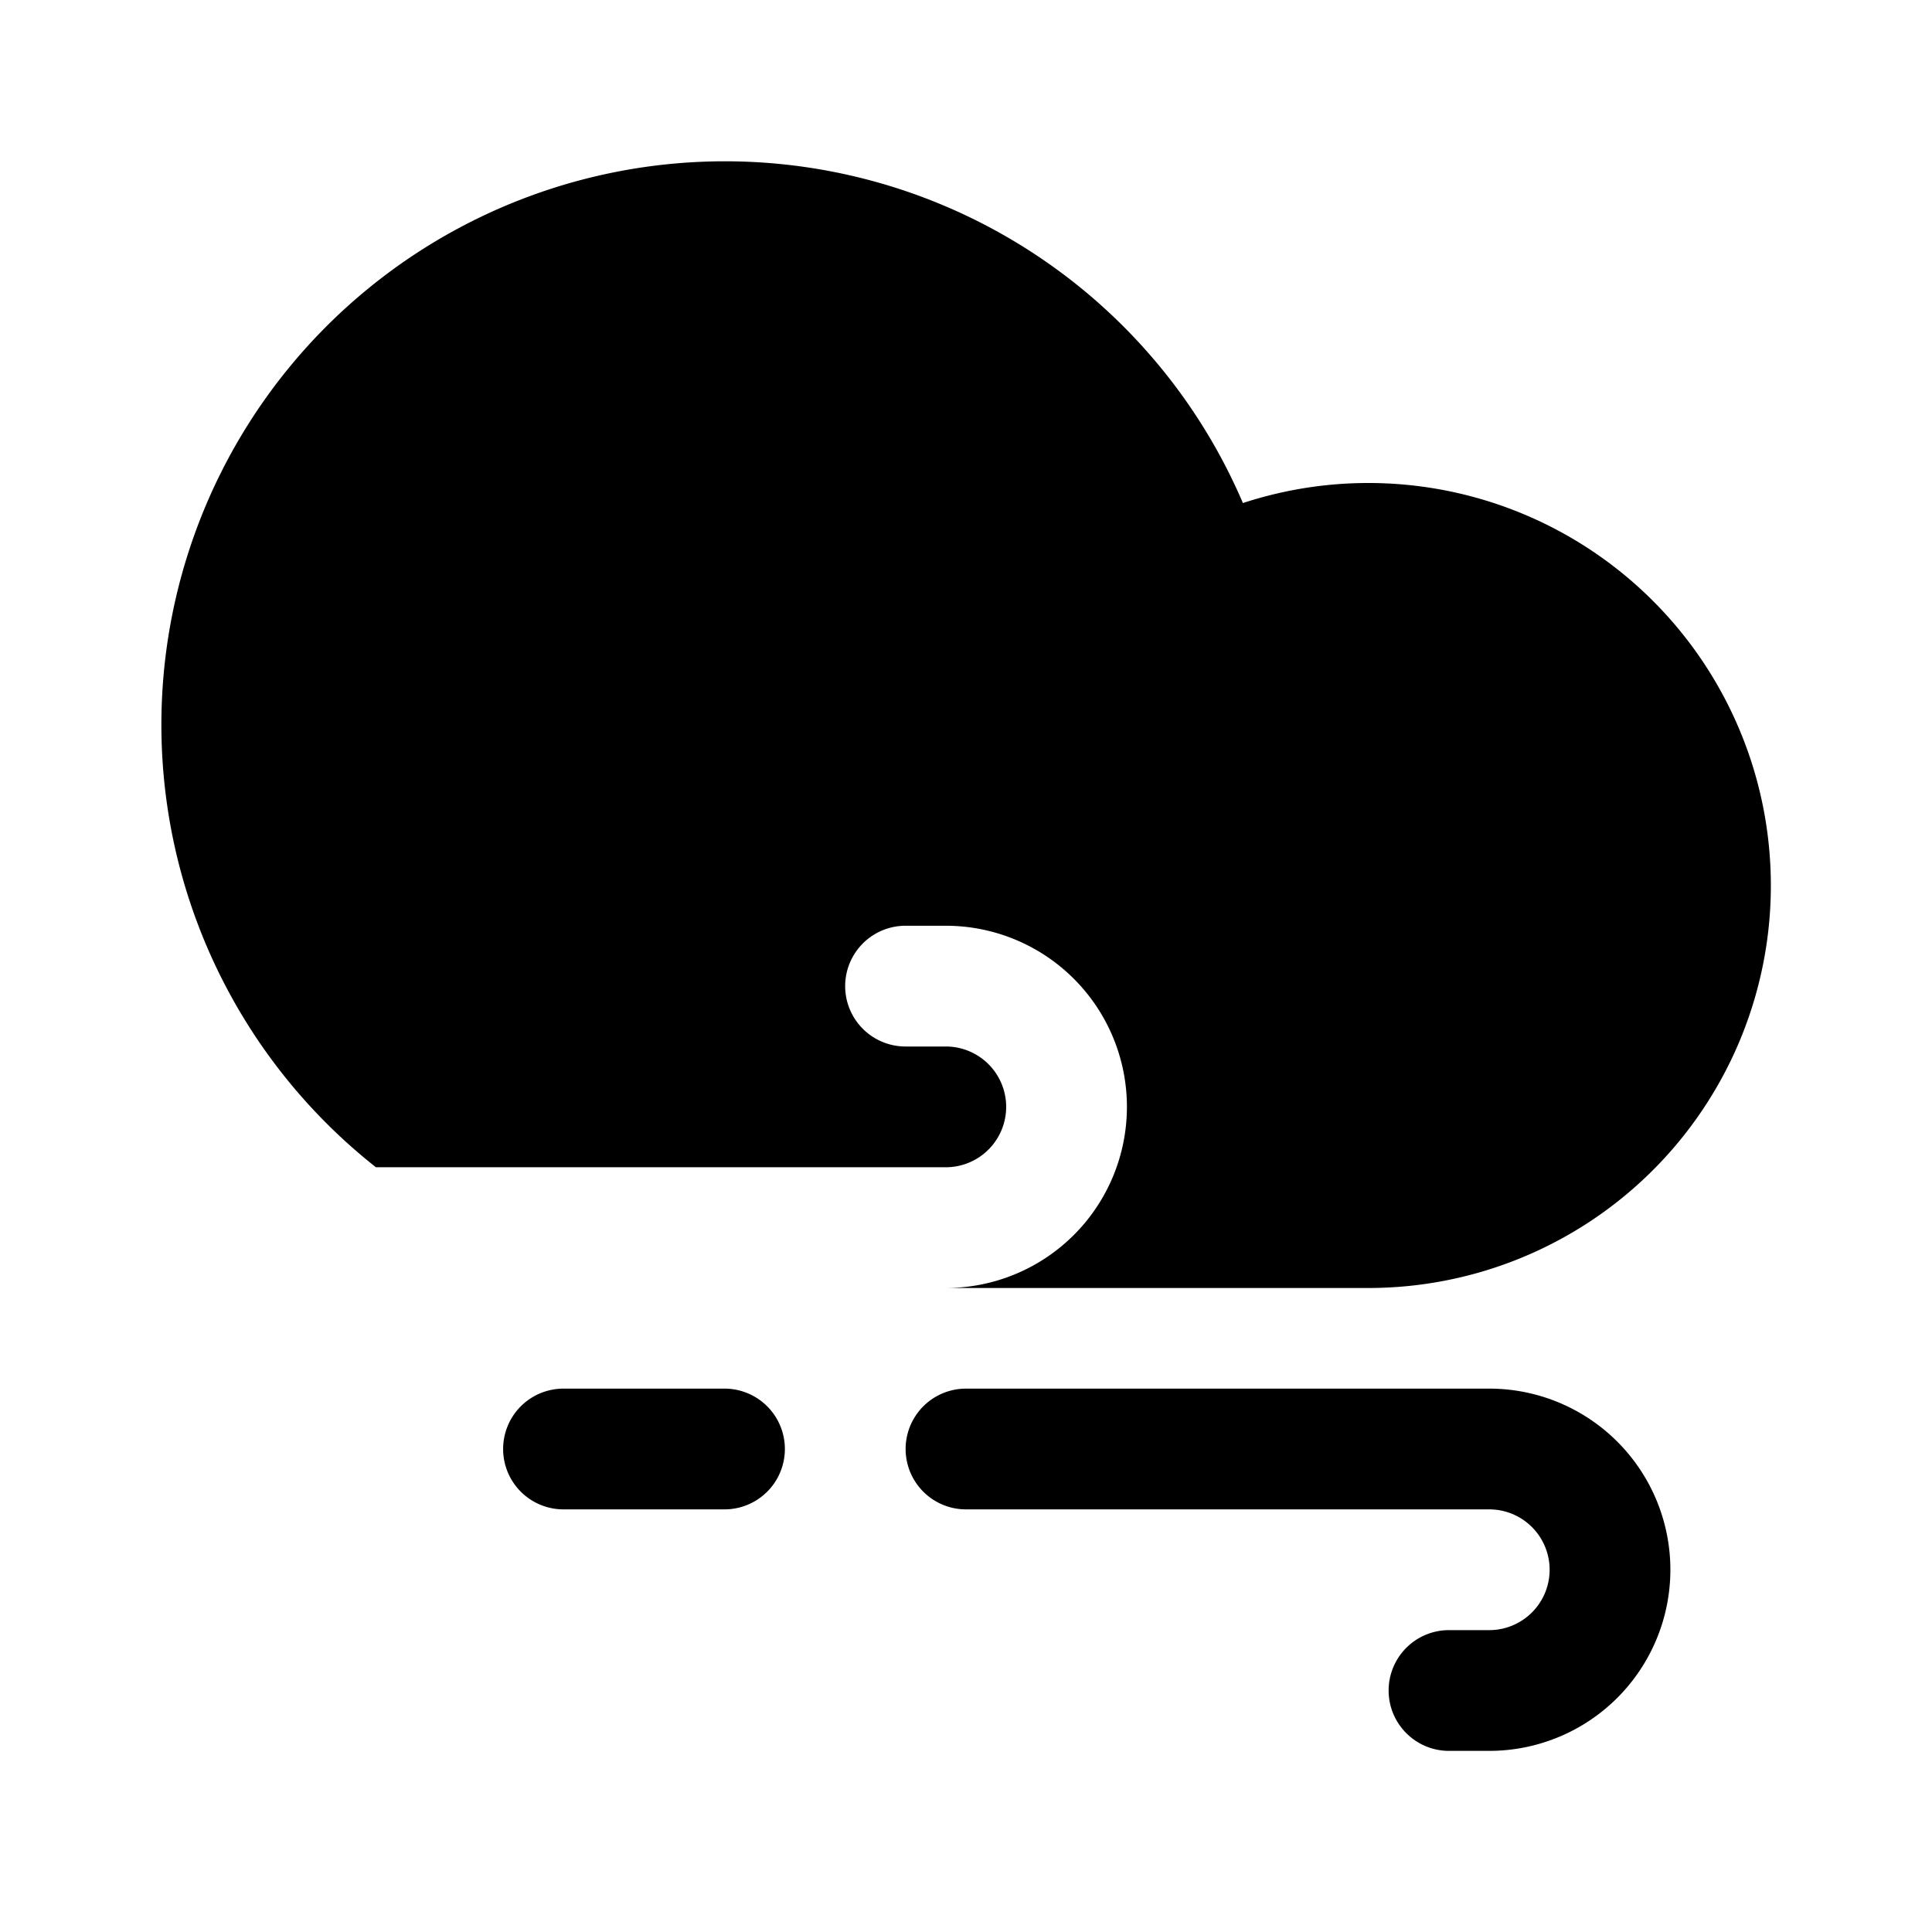 <svg xmlns="http://www.w3.org/2000/svg" width="1em" height="1em" viewBox="0 0 24 24">
  <path fill="currentColor" fill-rule="evenodd" d="M4.67 14.5a7 7 0 1 1 10.77-8.251A5 5 0 1 1 17 16h-5.251a2.25 2.25 0 0 0 0-4.5h-.5a.75.75 0 0 0 0 1.5h.5a.75.75 0 0 1 0 1.5H4.67ZM17.25 21c0 .414.336.75.75.75h.5a2.25 2.25 0 0 0 0-4.5H12a.75.75 0 0 0 0 1.5h6.5a.75.75 0 0 1 0 1.5H18a.75.75 0 0 0-.75.75ZM7 17.25a.75.75 0 0 0 0 1.5h2a.75.75 0 0 0 0-1.5H7Z" clip-rule="evenodd"/>
</svg>
